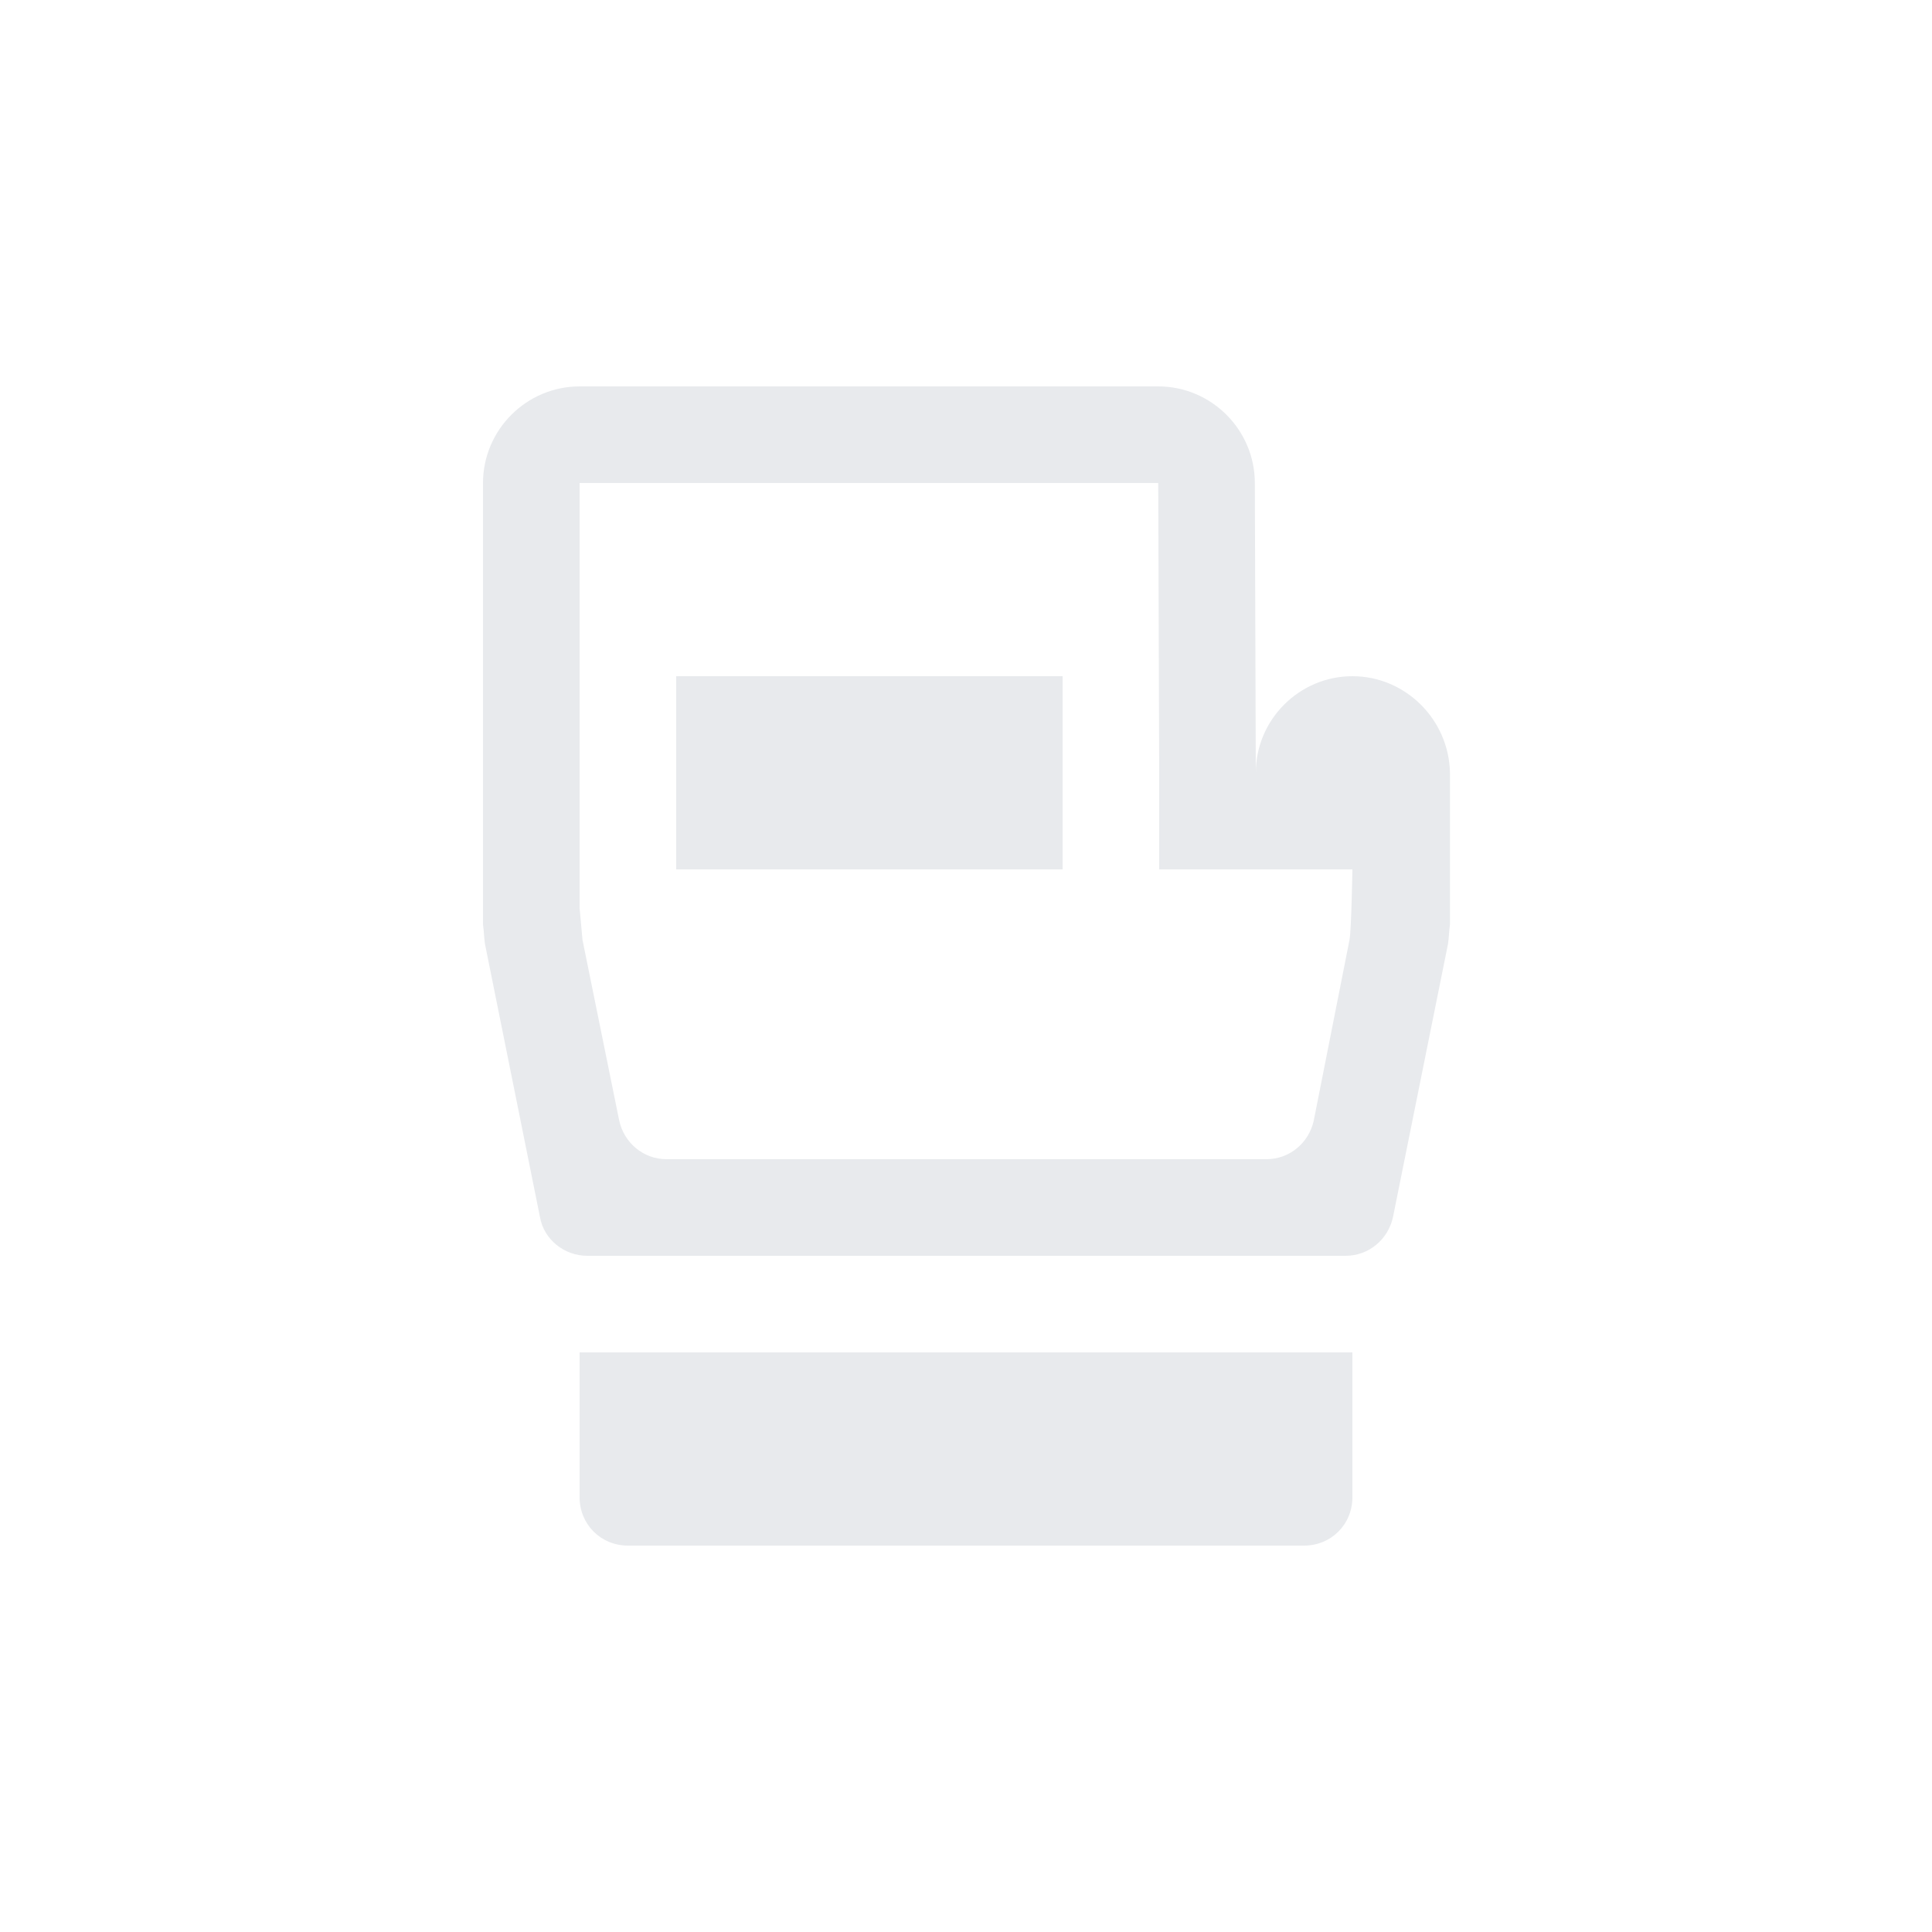 <svg xmlns="http://www.w3.org/2000/svg" enable-background="new 0 0 20 20" height="20px" viewBox="0 0 20 20" width="20px" fill="#e8eaed"><g><rect fill="none" height="20" width="20" x="0"/></g><g><g><path d="M14,7c-0.55,0-1,0.45-1,1l-0.01-3c0-0.55-0.45-1-1-1H6C5.45,4,5,4.45,5,5v4.57c0.01,0.07,0.01,0.13,0.02,0.2l0.57,2.83 C5.63,12.83,5.84,13,6.08,13h7.85c0.24,0,0.44-0.17,0.49-0.4l0.57-2.83c0.01-0.07,0.01-0.13,0.02-0.2V8C15,7.45,14.55,7,14,7z M13.97,9.73l-0.37,1.87c-0.05,0.23-0.25,0.4-0.49,0.4H6.9c-0.24,0-0.44-0.17-0.49-0.4L6.03,9.73C6.02,9.62,6.01,9.51,6,9.4V5 h5.99L12,8v1h2C14,9,13.99,9.62,13.97,9.73z"/><path d="M6,15.5C6,15.78,6.22,16,6.5,16h7c0.28,0,0.5-0.22,0.5-0.5V14H6V15.5z"/><g><rect height="2" width="4" x="7" y="7"/></g></g></g></svg>